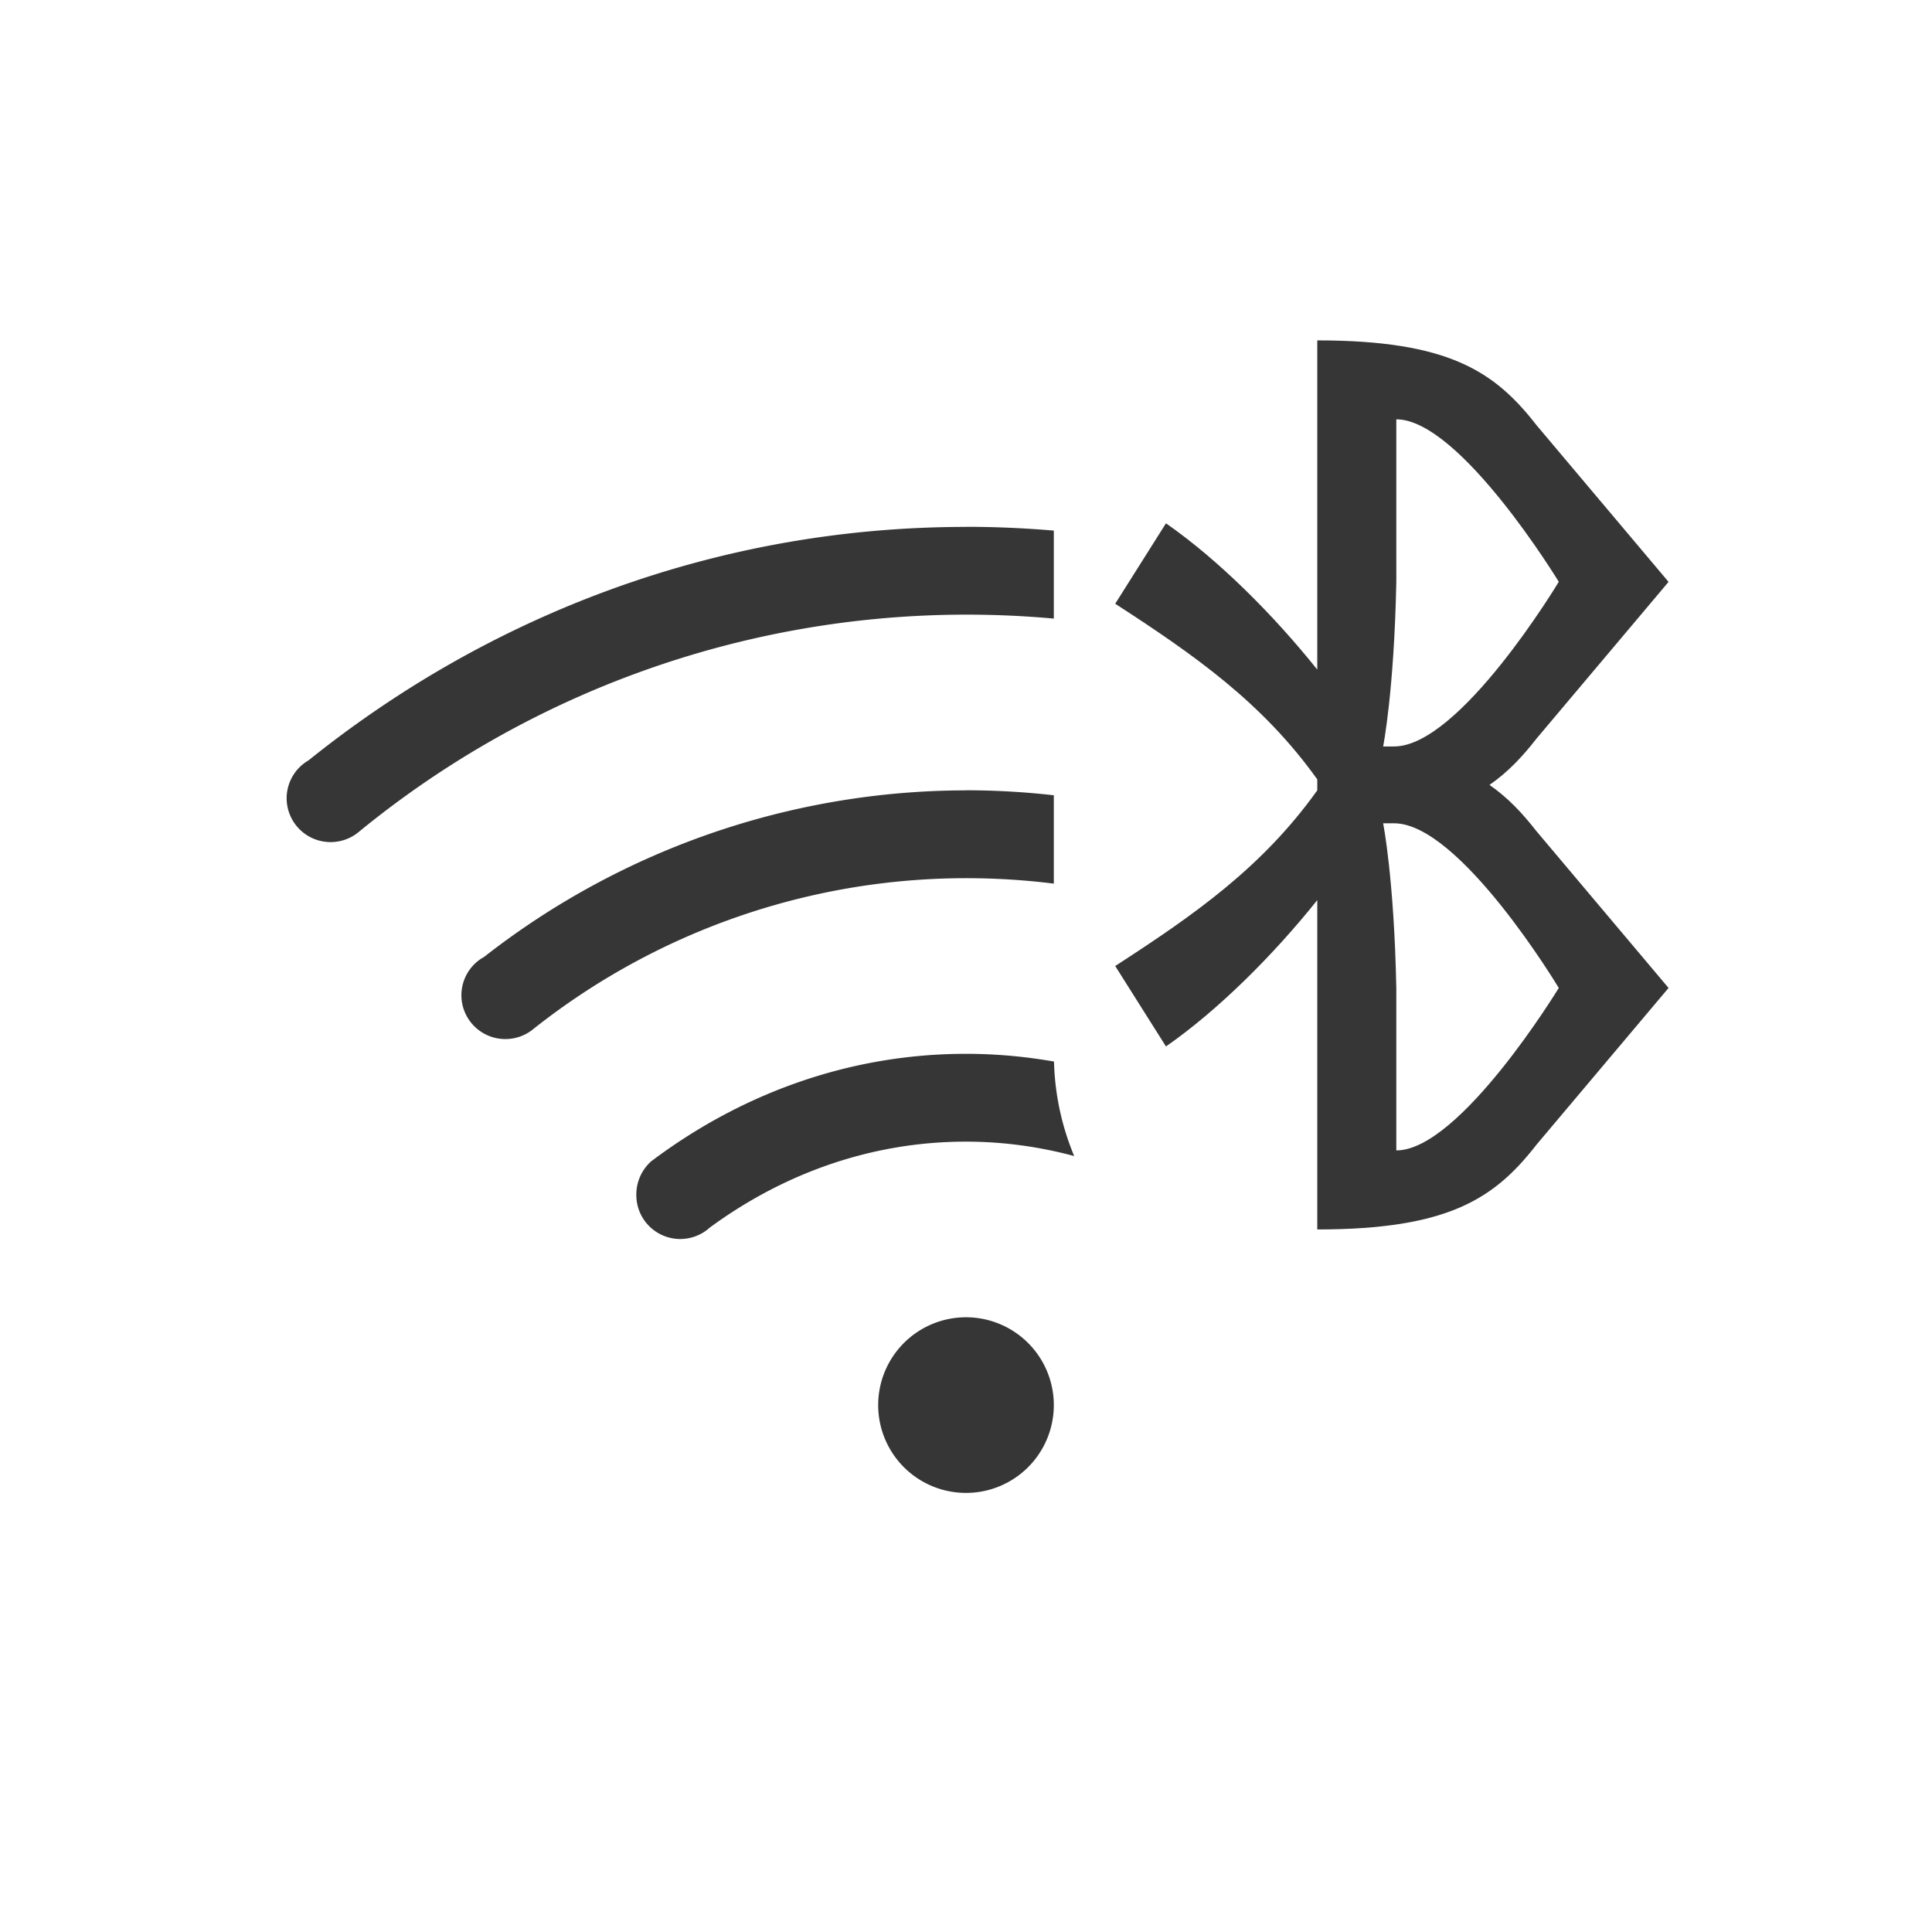 <?xml version="1.0" encoding="UTF-8"?>
<svg version="1.1" viewBox="0 0 22 22" xmlns="http://www.w3.org/2000/svg">
 <defs>
  <style id="current-color-scheme" type="text/css">.ColorScheme-Text {
        color:#363636;
      }</style>
 </defs>
 <path class="ColorScheme-Text" d="m15 3.875v3.75c-0.5-0.625-1.125-1.25-1.723-1.666l-0.578 0.916c0.902 0.584 1.676 1.125 2.301 2v0.125c-0.625 0.875-1.398 1.416-2.301 2l0.578 0.916c0.598-0.416 1.223-1.041 1.723-1.666v3.75c1.5-1e-4 2.022-0.356 2.496-0.965l1.504-1.785-1.504-1.785c-0.161-0.206-0.327-0.383-0.535-0.527 0.208-0.144 0.375-0.321 0.535-0.527l1.504-1.785-1.504-1.785c-0.474-0.609-0.996-0.965-2.496-0.965zm0.9 0.9c0.725 0 1.85 1.85 1.85 1.85s-1.125 1.875-1.875 1.875h-0.125s0.125-0.625 0.15-1.875zm-0.15 4.6h0.125c0.75 0 1.875 1.875 1.875 1.875s-1.125 1.85-1.85 1.85v-1.85c-0.025-1.25-0.15-1.875-0.15-1.875z" fill="currentColor"/>
 <path class="ColorScheme-Text" d="m11 6c-2.84 0-5.432 1.007-7.486 2.658a0.5 0.5 0 0 0-0.096 0.072 0.5 0.5 0 0 0-0.154 0.359 0.5 0.5 0 0 0 0.5 0.5 0.5 0.5 0 0 0 0.318-0.113 10.919 10.919 0 0 1 6.918-2.477c0.337 0 0.671 0.015 1 0.045v-1.002c-0.33-0.028-0.663-0.043-1-0.043zm0 3a8.918 8.918 0 0 0-5.488 1.897 0.5 0.5 0 0 0-0.102 0.074 0.5 0.5 0 0 0-0.156 0.361 0.5 0.5 0 0 0 0.5 0.5 0.5 0.5 0 0 0 0.32-0.115 7.936 7.936 0 0 1 4.926-1.717c0.339 0 0.672 0.021 1 0.062v-1.006a8.919 8.919 0 0 0-1-0.057zm0 3c-1.353 0-2.583 0.469-3.586 1.225a0.507 0.507 0 0 0-0.168 0.385 0.5 0.5 0 0 0 0.836 0.369c0.822-0.604 1.82-0.979 2.918-0.979 0.428 0 0.84 0.059 1.232 0.164-0.139-0.332-0.22-0.695-0.23-1.076-0.325-0.057-0.66-0.088-1.002-0.088zm0 3a1 1 0 0 0-1 1 1 1 0 0 0 1 1 1 1 0 0 0 1-1 1 1 0 0 0-1-1z" fill="currentColor"/>
</svg>
